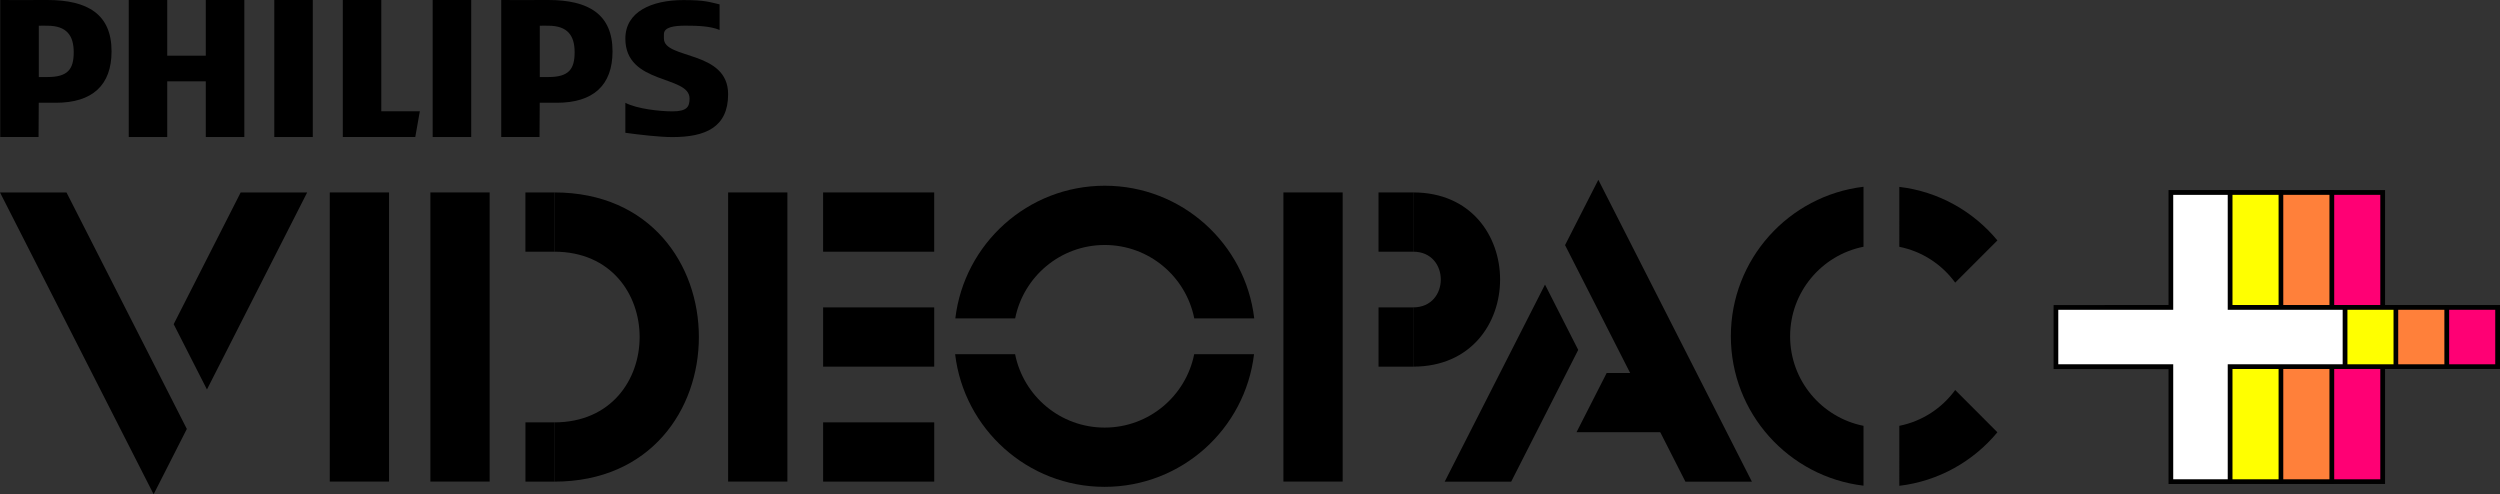 <?xml version="1.0" encoding="utf-8"?>
<!-- Generator: Adobe Illustrator 26.0.2, SVG Export Plug-In . SVG Version: 6.00 Build 0)  -->
<svg version="1.1" xmlns="http://www.w3.org/2000/svg" xmlns:xlink="http://www.w3.org/1999/xlink" x="0px" y="0px"
	 viewBox="0 0 3839 759" style="enable-background:new 0 0 3839 759;" xml:space="preserve">
<rect x="0" y="0" width="3839" height="759" fill="#333333" stroke="none"/>
<style type="text/css">
	.st0{display:none;}
	.st1{display:inline;}
	.st2{fill:#FF1F1F;}
	.st3{fill:#FFFFFF;}
	.st4{fill:#FF1F1F;stroke:#FF1F1F;stroke-width:12.937;stroke-miterlimit:10;}
	.st5{fill:none;stroke:#FF1F1F;stroke-width:12.937;stroke-miterlimit:10;}
	.st6{fill:#FF1F1F;stroke:#000000;stroke-width:4.593;stroke-miterlimit:10;}
	.st7{fill:#FF6A15;stroke:#000000;stroke-width:4.593;stroke-miterlimit:10;}
	.st8{fill:#FFB40A;stroke:#000000;stroke-width:4.593;stroke-miterlimit:10;}
	.st9{fill:#FFFF00;stroke:#000000;stroke-width:4.593;stroke-miterlimit:10;}
	.st10{fill:#FFFFFF;stroke:#FFFFFF;stroke-width:12.937;stroke-miterlimit:10;}
	.st11{fill:none;stroke:#FFFFFF;stroke-width:12.937;stroke-miterlimit:10;}
	.st12{fill:#FF0074;stroke:#000000;stroke-width:4.593;stroke-miterlimit:10;}
	.st13{fill:#FF803A;stroke:#000000;stroke-width:4.593;stroke-miterlimit:10;}
	.st14{fill:#FFFFFF;stroke:#000000;stroke-width:4.593;stroke-miterlimit:10;}
	.st15{fill:#FF0074;stroke:#000000;stroke-width:7.253;stroke-miterlimit:10;}
	.st16{fill:#FF803A;stroke:#000000;stroke-width:7.253;stroke-miterlimit:10;}
	.st17{fill:#FFFF00;stroke:#000000;stroke-width:7.253;stroke-miterlimit:10;}
	.st18{fill:#FFFFFF;stroke:#000000;stroke-width:7.253;stroke-miterlimit:10;}
	.st19{fill:#FF1F1F;stroke:#000000;stroke-width:6.698;stroke-miterlimit:10;}
	.st20{fill:#FF6A15;stroke:#000000;stroke-width:6.698;stroke-miterlimit:10;}
	.st21{fill:#FFB40A;stroke:#000000;stroke-width:6.698;stroke-miterlimit:10;}
	.st22{fill:#FFFF00;stroke:#000000;stroke-width:6.698;stroke-miterlimit:10;}
	.st23{fill:#FF1F1F;stroke:#FF1F1F;stroke-width:20.346;stroke-miterlimit:10;}
	.st24{fill:none;stroke:#FF1F1F;stroke-width:20.346;stroke-miterlimit:10;}
	.st25{fill:#FF1F1F;stroke:#000000;stroke-width:7.222;stroke-miterlimit:10;}
	.st26{fill:#FF6A15;stroke:#000000;stroke-width:7.222;stroke-miterlimit:10;}
	.st27{fill:#FFB40A;stroke:#000000;stroke-width:7.222;stroke-miterlimit:10;}
	.st28{fill:#FFFF00;stroke:#000000;stroke-width:7.222;stroke-miterlimit:10;}
	.st29{fill:#FFFFFF;stroke:#FFFFFF;stroke-width:20.346;stroke-miterlimit:10;}
	.st30{fill:none;stroke:#FFFFFF;stroke-width:20.346;stroke-miterlimit:10;}
	.st31{fill:#FF0074;stroke:#000000;stroke-width:7.222;stroke-miterlimit:10;}
	.st32{fill:#FF803A;stroke:#000000;stroke-width:7.222;stroke-miterlimit:10;}
	.st33{fill:#FFFFFF;stroke:#000000;stroke-width:7.222;stroke-miterlimit:10;}
	.st34{stroke:#000000;stroke-width:12.937;stroke-miterlimit:10;}
	.st35{fill:none;stroke:#000000;stroke-width:12.937;stroke-miterlimit:10;}
	.st36{stroke:#000000;stroke-width:20.346;stroke-miterlimit:10;}
	.st37{fill:none;stroke:#000000;stroke-width:20.346;stroke-miterlimit:10;}
	.st38{fill:none;stroke:#000000;stroke-width:7.253;stroke-miterlimit:10;}
	.st39{fill:none;stroke:#000000;stroke-width:4.593;stroke-miterlimit:10;}
	.st40{fill:none;stroke:#000000;stroke-width:7.222;stroke-miterlimit:10;}
	.st41{fill:none;stroke:#FFFFFF;stroke-width:7.253;stroke-miterlimit:10;}
	.st42{fill:none;stroke:#FFFFFF;stroke-width:4.593;stroke-miterlimit:10;}
	.st43{fill:none;stroke:#FFFFFF;stroke-width:7.222;stroke-miterlimit:10;}
	.st44{fill:#FF1F1F;stroke:#000000;stroke-width:4.58;stroke-miterlimit:10;}
	.st45{fill:#FF6A15;stroke:#000000;stroke-width:4.58;stroke-miterlimit:10;}
	.st46{fill:#FFB40A;stroke:#000000;stroke-width:4.58;stroke-miterlimit:10;}
	.st47{fill:#FFFF00;stroke:#000000;stroke-width:4.58;stroke-miterlimit:10;}
	.st48{fill:#FF0074;stroke:#000000;stroke-width:4.58;stroke-miterlimit:10;}
	.st49{fill:#FF803A;stroke:#000000;stroke-width:4.58;stroke-miterlimit:10;}
	.st50{fill:#FFFFFF;stroke:#000000;stroke-width:4.58;stroke-miterlimit:10;}
	.st51{fill:#FF0074;}
	.st52{fill:#FF803A;}
	.st53{fill:#FFFF00;}
	.st54{fill:#FF6A15;}
	.st55{fill:#FFB40A;}
	.st56{fill:none;stroke:#000000;stroke-width:4.58;stroke-miterlimit:10;}
	.st57{fill:none;stroke:#FFFFFF;stroke-width:4.58;stroke-miterlimit:10;}
</style>
<g id="copy_with_strokes" class="st0">
	<g class="st1">
		<g>
			<g>
				
					<rect x="850.5" y="617.9" transform="matrix(-1.836970e-16 1 -1 -1.836970e-16 1536.092 -255.939)" width="91.1" height="44.4"/>
				
					<rect x="1371.3" y="554.7" transform="matrix(-1.836970e-16 1 -1 -1.836970e-16 2056.902 -776.749)" width="91.1" height="170.7"/>
				
					<rect x="2166.2" y="613.3" transform="matrix(-1.836970e-16 1 -1 -1.836970e-16 2851.846 -1571.697)" width="91.1" height="53.5"/>
				<rect x="573.1" y="594.5" width="91.1" height="444.5"/>
				<rect x="727.7" y="594.5" width="91.1" height="444.5"/>
				<path d="M918.2,1039c0-30.4,0-60.7,0-91.1c174.9,0,174.9-262.3,0-262.3c0-30.4,0-60.7,0-91.1
					C1214.5,594.5,1214.5,1039,918.2,1039z"/>
				<rect x="1185.4" y="594.5" width="91.1" height="444.5"/>
				<rect x="2038.9" y="594.5" width="91.1" height="444.5"/>
				<path d="M2238.5,862.3c0-30.5,0-60.6,0-91.1c56.5,0,56.5-85.6,0-85.6c0-30.5,0-60.6,0-91.1
					C2416.4,594.5,2416.4,862.3,2238.5,862.3z"/>
				<path d="M1626.6,788.1c12.8-64.3,69.5-112.8,137.6-112.8c68.1,0,124.8,48.5,137.6,112.8h92.2
					c-13.6-114.8-111.3-203.9-229.7-203.9s-216.1,89-229.7,203.9H1626.6z"/>
				<polygon points="436.2,594.5 333.2,797 384.3,897.4 538.4,594.5 				"/>
				<polygon points="302.3,857.7 168.4,594.5 66.2,594.5 302.3,1058.5 353.4,958.1 302.3,857.7 				"/>
				<path d="M2930.5,953.2c-64.3-12.8-112.8-69.5-112.8-137.6c0-68.1,48.5-124.8,112.8-137.6v-92.2
					c-114.8,13.6-203.9,111.3-203.9,229.7s89,216.1,203.9,229.7V953.2z"/>
				<path d="M3071.4,733.1l64.9-64.9c-36.9-44.6-90.3-75.1-150.8-82.3v92.2C3020.7,685.1,3051.1,705.2,3071.4,733.1z"/>
				<polygon points="2389,1039 2492.1,836.6 2441,736.1 2286.8,1039 				"/>
				<polygon points="2522.9,775.9 2656.8,1039 2759,1039 2522.9,575.1 2471.8,675.5 2522.9,775.9 				"/>
				<path d="M909,298.7c-23.9,0-72.4,0.3-72.4,0v210.6h58.9l0.3-52.6h26.3c56.1,0,85.5-27.1,85.5-79
					C1007.7,320.7,970.9,298.7,909,298.7z M909,417.2h-13.2v-79c3.5-0.2,10.1,0,13.2,0c29.7,0,40.5,15.2,40.5,40.7
					C949.4,405.3,940.3,417.2,909,417.2z"/>
				<polygon points="382.5,509.3 382.5,423.8 323.3,423.8 323.3,509.3 264.1,509.3 264.1,298.7 323.3,298.7 323.3,384.3 
					382.5,384.3 382.5,298.7 441.8,298.7 441.8,509.3 				"/>
				<polygon points="487.8,509.3 487.8,298.7 540.5,298.7 547,298.7 547,509.3 				"/>
				<polygon points="704.5,509.3 593.1,509.3 593.1,298.7 652.3,298.7 652.3,469.8 711.6,469.8 				"/>
				<rect x="731.3" y="298.7" width="59.2" height="210.6"/>
				<path d="M1086.7,351.4v6.6c0,32.3,98.7,17.5,98.7,85.5c0,51.1-35.2,65.8-85.5,65.8c-19.8,0-51.8-3.7-72.4-6.6v-46.1
					c18.2,9.3,52.6,13.2,72.4,13.2c22.3,0,26.3-7,26.3-19.7c0-36.3-98.7-20.7-98.7-92.1c0-41.5,40.6-59.2,89.2-59.2
					c34.5,0,39.8,3.2,55.5,6.6v39.5c-14-5.9-33.7-6.6-52.6-6.6C1102.2,338.2,1086.7,340.3,1086.7,351.4z"/>
				<path d="M139,298.7c-23.9,0-72.4,0.3-72.4,0v210.6h58.9l0.3-52.6h26.3c56.1,0,85.5-27.1,85.5-79
					C237.7,320.7,200.9,298.7,139,298.7z M139,417.2h-13.2v-79c3.5-0.2,10.1,0,13.2,0c29.7,0,40.5,15.2,40.5,40.7
					C179.5,405.3,170.4,417.2,139,417.2z"/>
			</g>
		</g>
		<g>
			<g>
				<g>
					<polygon class="st15" points="3905.2,771.2 3728.5,771.2 3728.5,594.5 3637.5,594.5 3637.5,771.2 3460.8,771.2 3460.8,862.3 
						3637.5,862.3 3637.5,1039 3728.5,1039 3728.5,862.3 3905.2,862.3 					"/>
					<polygon class="st16" points="3827.1,771.2 3650.4,771.2 3650.4,594.5 3559.3,594.5 3559.3,771.2 3382.6,771.2 3382.6,862.3 
						3559.3,862.3 3559.3,1039 3650.4,1039 3650.4,862.3 3827.1,862.3 					"/>
					<polygon class="st17" points="3748.9,771.2 3572.2,771.2 3572.2,594.5 3481.1,594.5 3481.1,771.2 3304.4,771.2 3304.4,862.3 
						3481.1,862.3 3481.1,1039 3572.2,1039 3572.2,862.3 3748.9,862.3 					"/>
				</g>
				<polygon class="st18" points="3670.7,771.2 3494,771.2 3494,594.5 3402.9,594.5 3402.9,771.2 3226.3,771.2 3226.3,862.3 
					3402.9,862.3 3402.9,1039 3494,1039 3494,862.3 3670.7,862.3 				"/>
			</g>
		</g>
	</g>
</g>
<g id="Layer_1">
	<g>
		<g>
			<g>
				
					<rect x="783.5" y="318.9" transform="matrix(-1.836970e-16 1 -1 -1.836970e-16 1170.034 -487.973)" width="91" height="44.3"/>
				<rect x="783.5" y="671.9" transform="matrix(-1.836970e-16 1 -1 -1.836970e-16 1523.082 -134.925)" width="91" height="44.3"/>
				
					<rect x="1303.8" y="255.8" transform="matrix(-1.836970e-16 1 -1 -1.836970e-16 1690.353 -1008.292)" width="91" height="170.6"/>
				
					<rect x="2098" y="314.3" transform="matrix(-1.836970e-16 1 -1 -1.836970e-16 2484.547 -1802.489)" width="91" height="53.4"/>
				
					<rect x="1303.8" y="608.8" transform="matrix(-1.836970e-16 1 -1 -1.836970e-16 2043.401 -655.244)" width="91" height="170.6"/>
				<rect x="506.4" y="295.5" width="91" height="444"/>
				<rect x="660.9" y="295.5" width="91" height="444"/>
				<path d="M851.2,739.6c0-30.3,0-60.7,0-91c174.7,0,174.7-262.1,0-262.1c0-30.3,0-60.7,0-91
					C1147.2,295.5,1147.2,739.6,851.2,739.6z"/>
				<rect x="1118.1" y="295.5" width="91" height="444"/>
				
					<rect x="1303.8" y="432.3" transform="matrix(-1.836970e-16 1 -1 -1.836970e-16 1866.877 -831.768)" width="91" height="170.6"/>
				
					<rect x="2098" y="490.8" transform="matrix(-1.836970e-16 1 -1 -1.836970e-16 2661.07 -1625.966)" width="91" height="53.4"/>
				<rect x="1970.8" y="295.5" width="91" height="444"/>
				<path d="M2170.2,563c0-30.4,0-60.6,0-91c56.4,0,56.4-85.5,0-85.5c0-30.4,0-60.6,0-91C2348,295.5,2348,563,2170.2,563z"/>
				<path d="M1558.9,488.9c12.8-64.2,69.5-112.7,137.5-112.7c68,0,124.7,48.4,137.5,112.7h92.1c-13.6-114.7-111.2-203.7-229.5-203.7
					s-215.9,89-229.5,203.7H1558.9z"/>
				<path d="M1833.8,543.9c-12.8,64.2-69.5,112.7-137.5,112.7c-68,0-124.7-48.4-137.5-112.7h-92.1
					c13.6,114.7,111.2,203.7,229.5,203.7c118.4,0,215.9-89,229.5-203.7H1833.8z"/>
				<polygon points="369.6,295.5 266.7,497.8 317.8,598.1 471.7,295.5 				"/>
				<polygon points="235.9,558.4 102.1,295.5 0,295.5 235.9,759 286.9,658.7 235.9,558.4 				"/>
				<path d="M2861.6,653.9c-64.2-12.8-112.7-69.5-112.7-137.5c0-68,48.4-124.7,112.7-137.5v-92.1
					c-114.7,13.6-203.7,111.2-203.7,229.5s89,215.9,203.7,229.5V653.9z"/>
				<path d="M3002.4,434l64.8-64.8c-36.9-44.6-90.2-75.1-150.6-82.2V379C2951.7,386,2982,406.1,3002.4,434z"/>
				<path d="M3002.4,598.9c-20.3,27.9-50.7,48-85.8,55V746c60.5-7.2,113.7-37.7,150.6-82.2L3002.4,598.9z"/>
				<polygon points="2467.2,572.8 2420.9,663.7 2603.2,663.7 2603.2,572.8 				"/>
				<polygon points="2320.6,739.6 2423.5,537.3 2372.5,437 2218.5,739.6 				"/>
				<polygon points="2454.4,476.7 2588.1,739.6 2690.2,739.6 2454.4,276.1 2403.3,376.4 2454.4,476.7 				"/>
				<path d="M842,0c-23.9,0-72.3,0.3-72.3,0v210.4h58.8l0.3-52.6h26.3c56.1,0,85.5-27,85.5-78.9C940.6,21.9,903.8,0,842,0z
					 M842,118.3h-13.1V39.5c3.5-0.2,10.1,0,13.1,0c29.7,0,40.4,15.2,40.4,40.7C882.4,106.5,873.3,118.3,842,118.3z"/>
				<polygon points="316,210.4 316,124.9 256.8,124.9 256.8,210.4 197.7,210.4 197.7,0 256.8,0 256.8,85.5 316,85.5 316,0 375.2,0 
					375.2,210.4 				"/>
				<polygon points="421.2,210.4 421.2,0 473.8,0 480.3,0 480.3,210.4 				"/>
				<polygon points="637.7,210.4 526.4,210.4 526.4,0 585.5,0 585.5,170.9 644.7,170.9 				"/>
				<rect x="664.4" width="59.2" height="210.4"/>
				<path d="M1019.5,52.6v6.6c0,32.3,98.6,17.5,98.6,85.5c0,51-35.2,65.8-85.5,65.8c-19.8,0-51.7-3.7-72.3-6.6v-46
					c18.2,9.3,52.5,13.1,72.3,13.1c22.3,0,26.3-7,26.3-19.7c0-36.2-98.6-20.7-98.6-92c0-41.4,40.5-59.2,89.2-59.2
					c34.5,0,39.8,3.2,55.5,6.6V46c-14-5.9-33.6-6.6-52.6-6.6C1035,39.5,1019.5,41.5,1019.5,52.6z"/>
				<path d="M72.7,0C48.8,0,0.4,0.3,0.4,0v210.4h58.8l0.3-52.6h26.3c56.1,0,85.5-27,85.5-78.9C171.4,21.9,134.6,0,72.7,0z
					 M72.7,118.3H59.6V39.5c3.5-0.2,10.1,0,13.2,0c29.7,0,40.4,15.2,40.4,40.7C113.2,106.5,104.1,118.3,72.7,118.3z"/>
			</g>
		</g>
		<g>
			<g>
				<g>
					<g>
						<polygon class="st51" points="3835.4,472.1 3658.9,472.1 3658.9,295.5 3567.9,295.5 3567.9,472.1 3391.3,472.1 3391.3,563 
							3567.9,563 3567.9,739.6 3658.9,739.6 3658.9,563 3835.4,563 						"/>
						<path d="M3662.5,743.2h-98.2V566.7h-176.5v-98.2h176.5V291.9h98.2v176.5H3839v98.2h-176.5V743.2z M3571.5,736h83.7V559.4
							h176.5v-83.7h-176.5V299.2h-83.7v176.5H3395v83.7h176.5V736z"/>
					</g>
					<g>
						<polygon class="st52" points="3757.3,472.1 3580.8,472.1 3580.8,295.5 3489.8,295.5 3489.8,472.1 3313.2,472.1 3313.2,563 
							3489.8,563 3489.8,739.6 3580.8,739.6 3580.8,563 3757.3,563 						"/>
						<path d="M3584.4,743.2h-98.2V566.7h-176.5v-98.2h176.5V291.9h98.2v176.5h176.5v98.2h-176.5V743.2z M3493.4,736h83.7V559.4
							h176.5v-83.7h-176.5V299.2h-83.7v176.5h-176.5v83.7h176.5V736z"/>
					</g>
					<g>
						<polygon class="st53" points="3679.2,472.1 3502.7,472.1 3502.7,295.5 3411.7,295.5 3411.7,472.1 3235.1,472.1 3235.1,563 
							3411.7,563 3411.7,739.6 3502.7,739.6 3502.7,563 3679.2,563 						"/>
						<path d="M3506.3,743.2H3408V566.7h-176.5v-98.2H3408V291.9h98.2v176.5h176.5v98.2h-176.5V743.2z M3415.3,736h83.7V559.4h176.5
							v-83.7H3499V299.2h-83.7v176.5h-176.5v83.7h176.5V736z"/>
					</g>
				</g>
				<g>
					<polygon class="st3" points="3601.1,472.1 3424.6,472.1 3424.6,295.5 3333.6,295.5 3333.6,472.1 3157,472.1 3157,563 
						3333.6,563 3333.6,739.6 3424.6,739.6 3424.6,563 3601.1,563 					"/>
					<path d="M3428.2,743.2h-98.2V566.7h-176.5v-98.2h176.5V291.9h98.2v176.5h176.5v98.2h-176.5V743.2z M3337.2,736h83.7V559.4
						h176.5v-83.7h-176.5V299.2h-83.7v176.5h-176.5v83.7h176.5V736z"/>
				</g>
			</g>
		</g>
	</g>
</g>
</svg>
